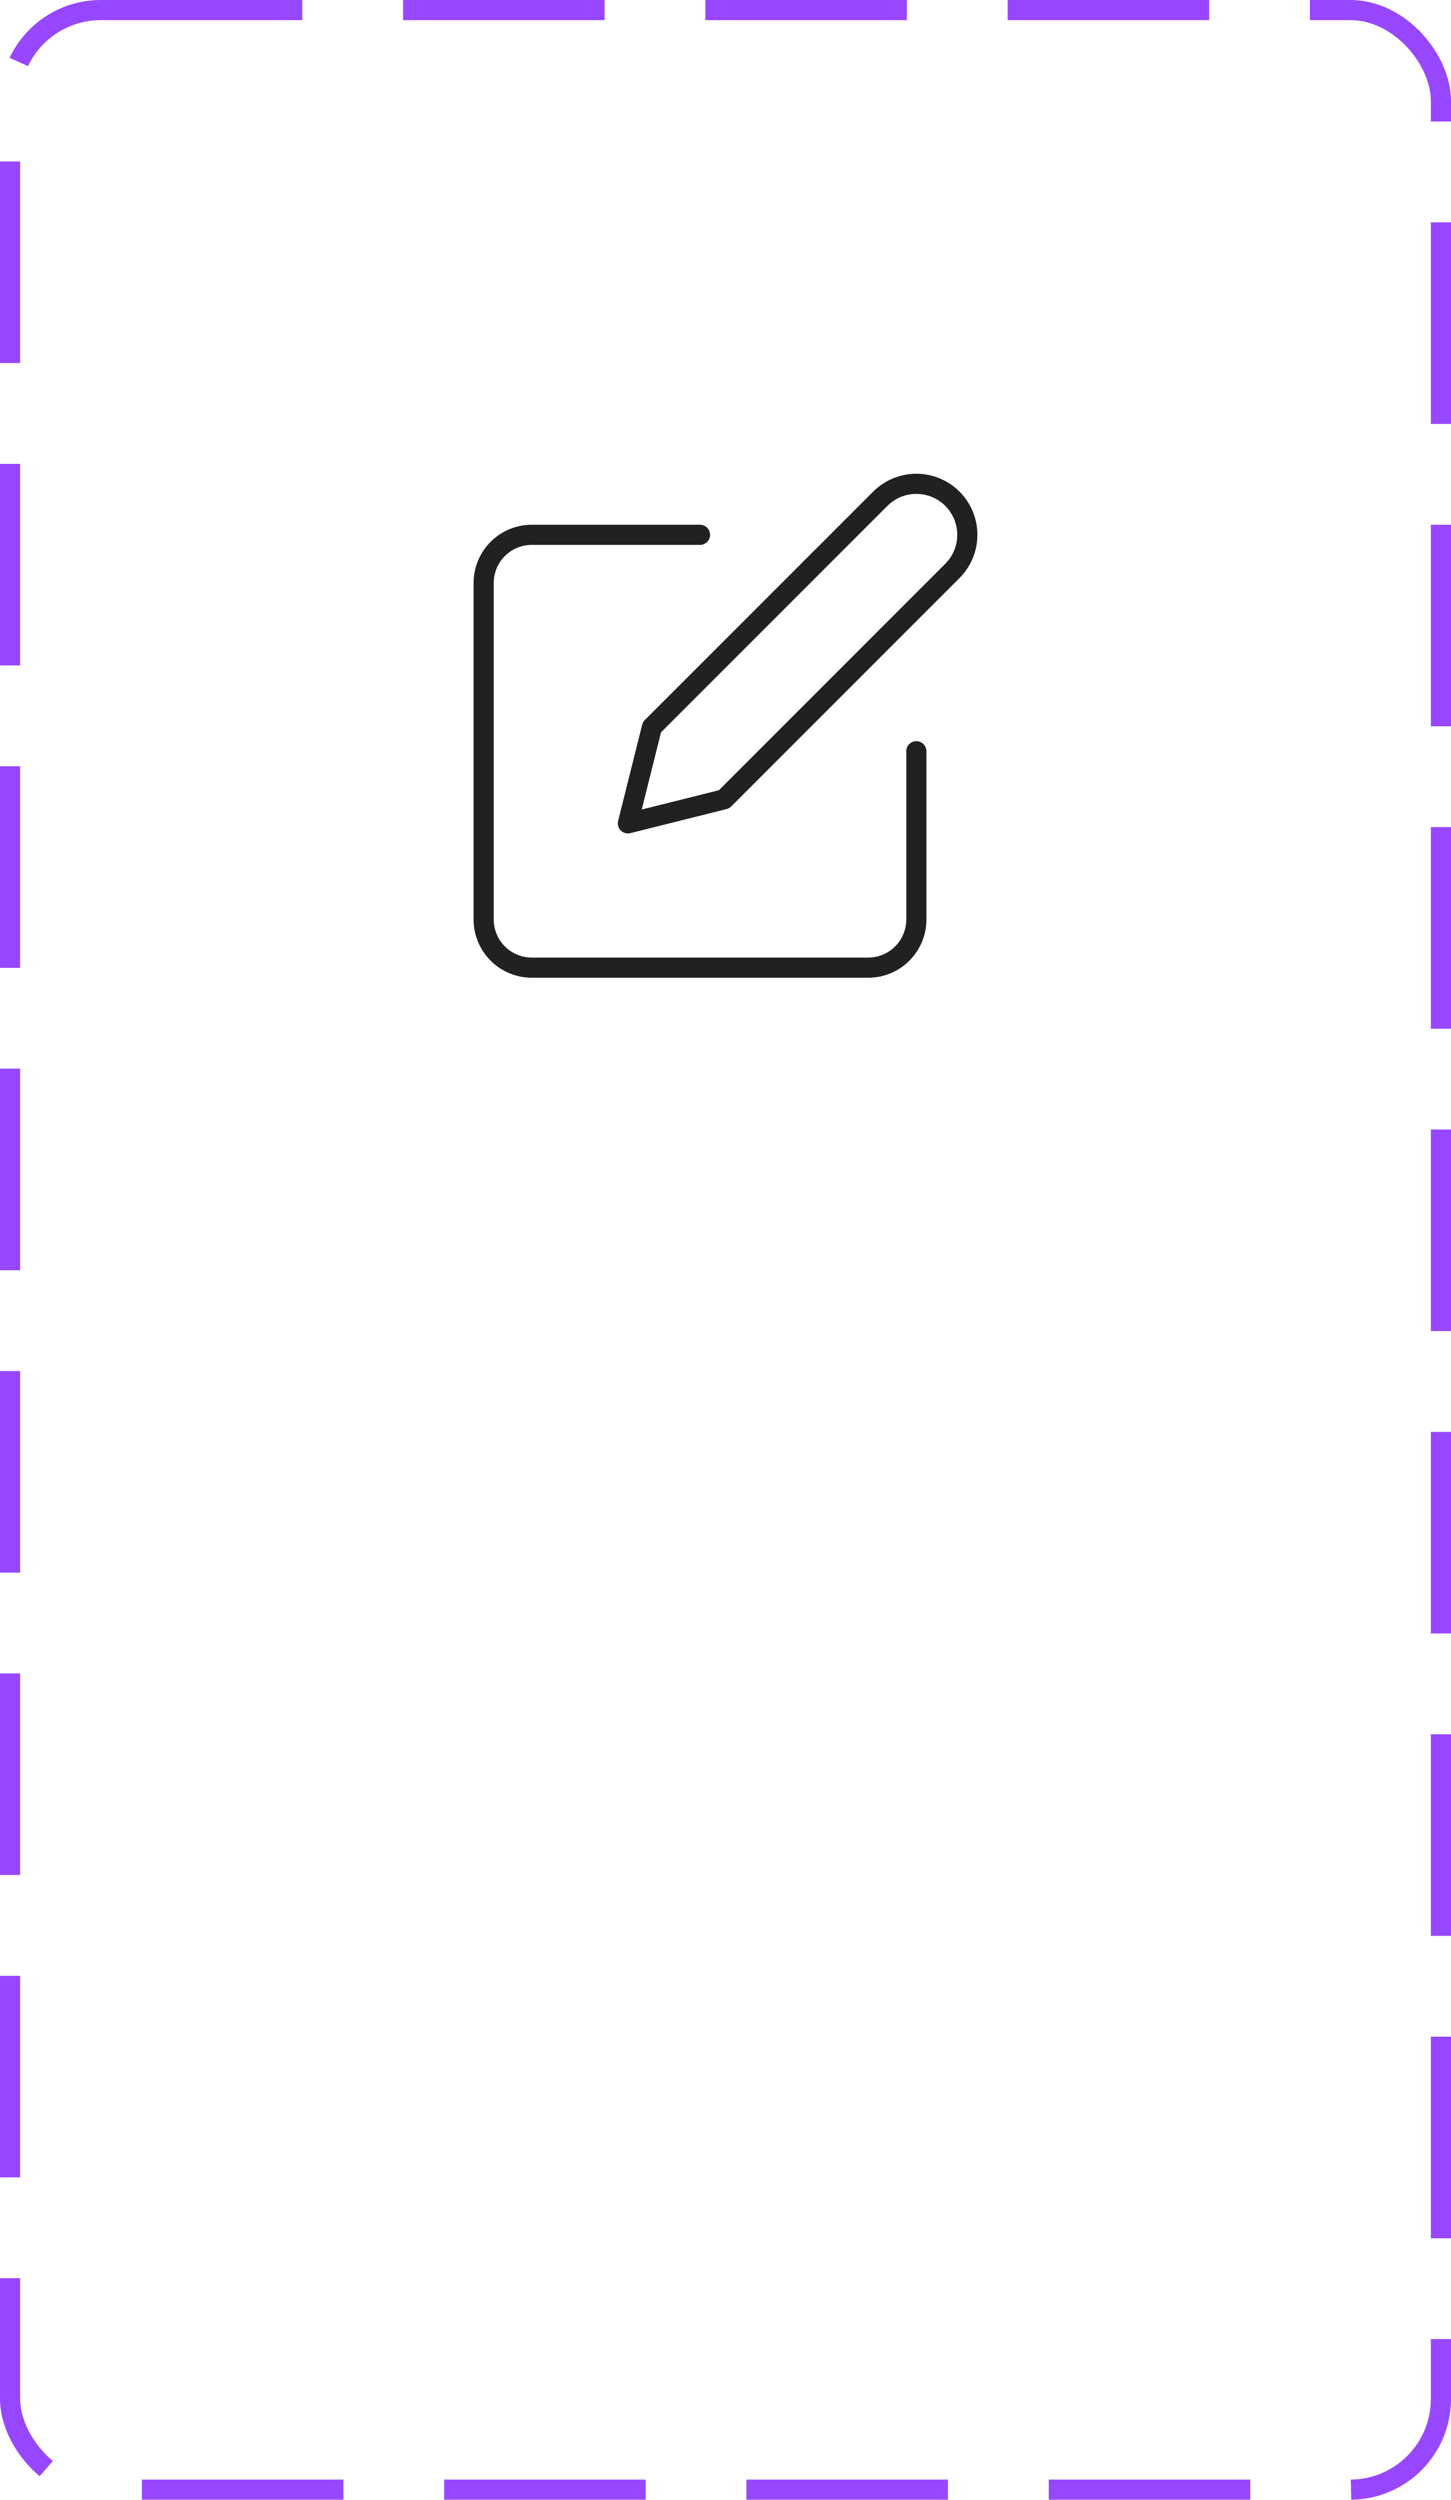 <svg width="72" height="124" viewBox="0 0 72 124" fill="none" xmlns="http://www.w3.org/2000/svg">
<path d="M34.735 26.53H26.386C25.753 26.53 25.146 26.782 24.699 27.229C24.251 27.676 24 28.283 24 28.916V45.614C24 46.247 24.251 46.854 24.699 47.301C25.146 47.749 25.753 48 26.386 48H43.084C43.717 48 44.324 47.749 44.771 47.301C45.218 46.854 45.47 46.247 45.47 45.614V37.265" stroke="#212121" stroke-linecap="round" stroke-linejoin="round"/>
<path d="M43.681 24.741C44.155 24.267 44.799 24 45.47 24C46.141 24 46.784 24.267 47.259 24.741C47.733 25.216 48 25.859 48 26.53C48 27.201 47.733 27.845 47.259 28.319L35.928 39.651L31.157 40.843L32.349 36.072L43.681 24.741Z" stroke="#212121" stroke-linecap="round" stroke-linejoin="round"/>
<rect x="0.5" y="0.5" width="71" height="123" rx="4.5" stroke="#9747FF" stroke-dasharray="10 5"/>
</svg>
